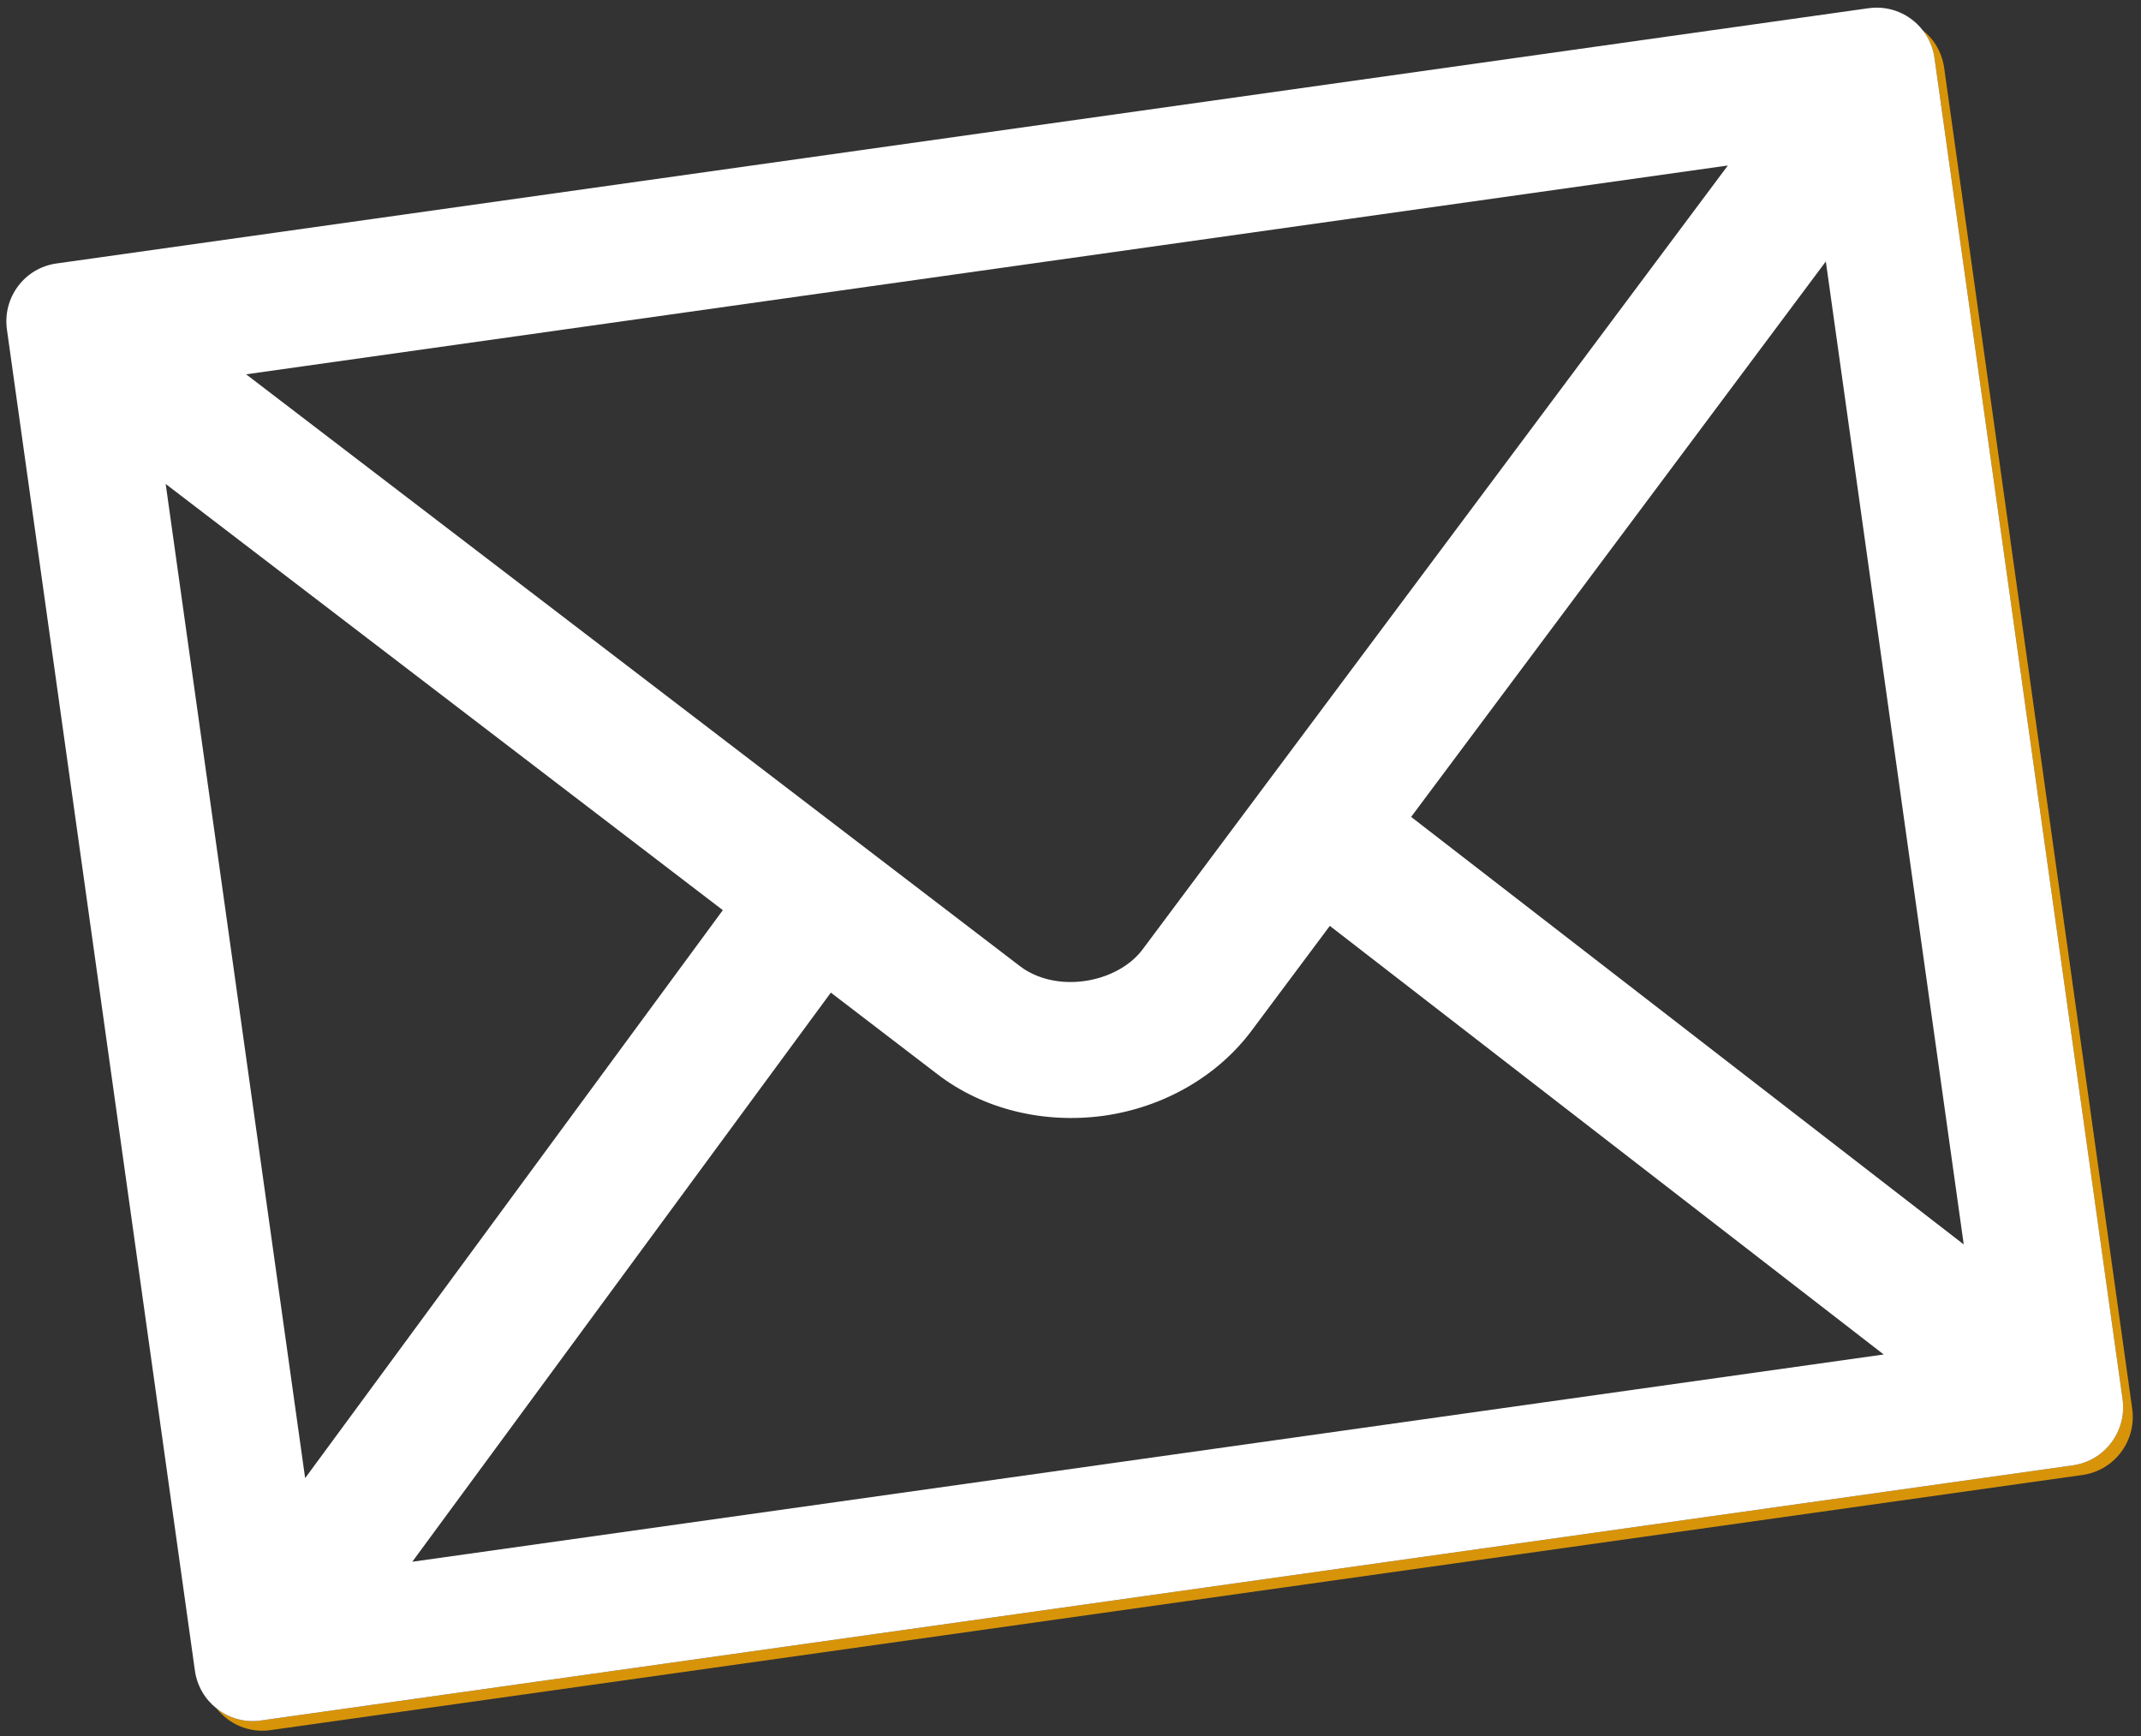 <?xml version="1.0" encoding="utf-8"?>
<!-- Generator: Adobe Illustrator 16.0.0, SVG Export Plug-In . SVG Version: 6.00 Build 0)  -->
<!DOCTYPE svg PUBLIC "-//W3C//DTD SVG 1.1//EN" "http://www.w3.org/Graphics/SVG/1.1/DTD/svg11.dtd">
<svg version="1.1" xmlns="http://www.w3.org/2000/svg" xmlns:xlink="http://www.w3.org/1999/xlink" x="0px" y="0px" width="222px"
	 height="180px" viewBox="0 0 222 180" enable-background="new 0 0 222 180" xml:space="preserve">
<rect x="0" y="0" width="222" height="180" fill="#333333" stroke="none"/>
<g id="schduw">
	<path fill="#D89408" d="M27.04,178.39l187.91-26.46c3.3-0.47,5.6-3.54,5.14-6.859L200.59,6.03c-0.149-1.1-0.59-2.09-1.229-2.9
		c1.17,0.92,2,2.29,2.229,3.9l19.5,139.041c0.46,3.319-1.84,6.39-5.14,6.859L28.04,179.39c-2.2,0.311-4.29-0.609-5.58-2.25
		C23.71,178.14,25.34,178.63,27.04,178.39z"/>
</g>
<g id="Layer_1" xmlns:sketch="http://www.bohemiancoding.com/sketch/ns">
	<title>mail</title>
	<description>Created with Sketch (http://www.bohemiancoding.com/sketch)</description>
	<path fill="#FFFFFF" d="M6.85,28.32l119.87-16.88L10.21,29.89l2.54,15.98l0.31-0.05l7.72,39.32H18.5v69.7L1.72,35.18
		C1.25,31.85,3.55,28.78,6.85,28.32z"/>
	<path fill="#FFFFFF" d="M220.09,145.07L200.59,6.03c-0.149-1.1-0.59-2.09-1.229-2.9c-1.28-1.65-3.391-2.59-5.601-2.28L5.85,27.32
		c-3.3,0.46-5.6,3.53-5.13,6.86l19.49,139.04c0.23,1.62,1.07,2.99,2.25,3.92c1.25,1,2.88,1.49,4.58,1.25l187.91-26.46
		C218.25,151.46,220.55,148.39,220.09,145.07z M42.75,161.93l43.4-59.01l11.04,8.45c4.68,3.6,10.92,5.18,17.25,4.32
		c6.189-0.87,11.75-4.061,15.29-8.761L137.89,96l57.431,44.44L42.75,161.93z M146.32,84.7l43-57.59l14.3,101.92L146.32,84.7z
		 M179.16,17.16l-60.7,81.3c-1.27,1.69-3.5,2.91-6.02,3.26c-2.521,0.351-4.95-0.22-6.69-1.55L25.52,38.81L179.16,17.16z
		 M74.95,94.37l-43.31,58.89L17.18,50.18L74.95,94.37z"/>
</g>
</svg>
